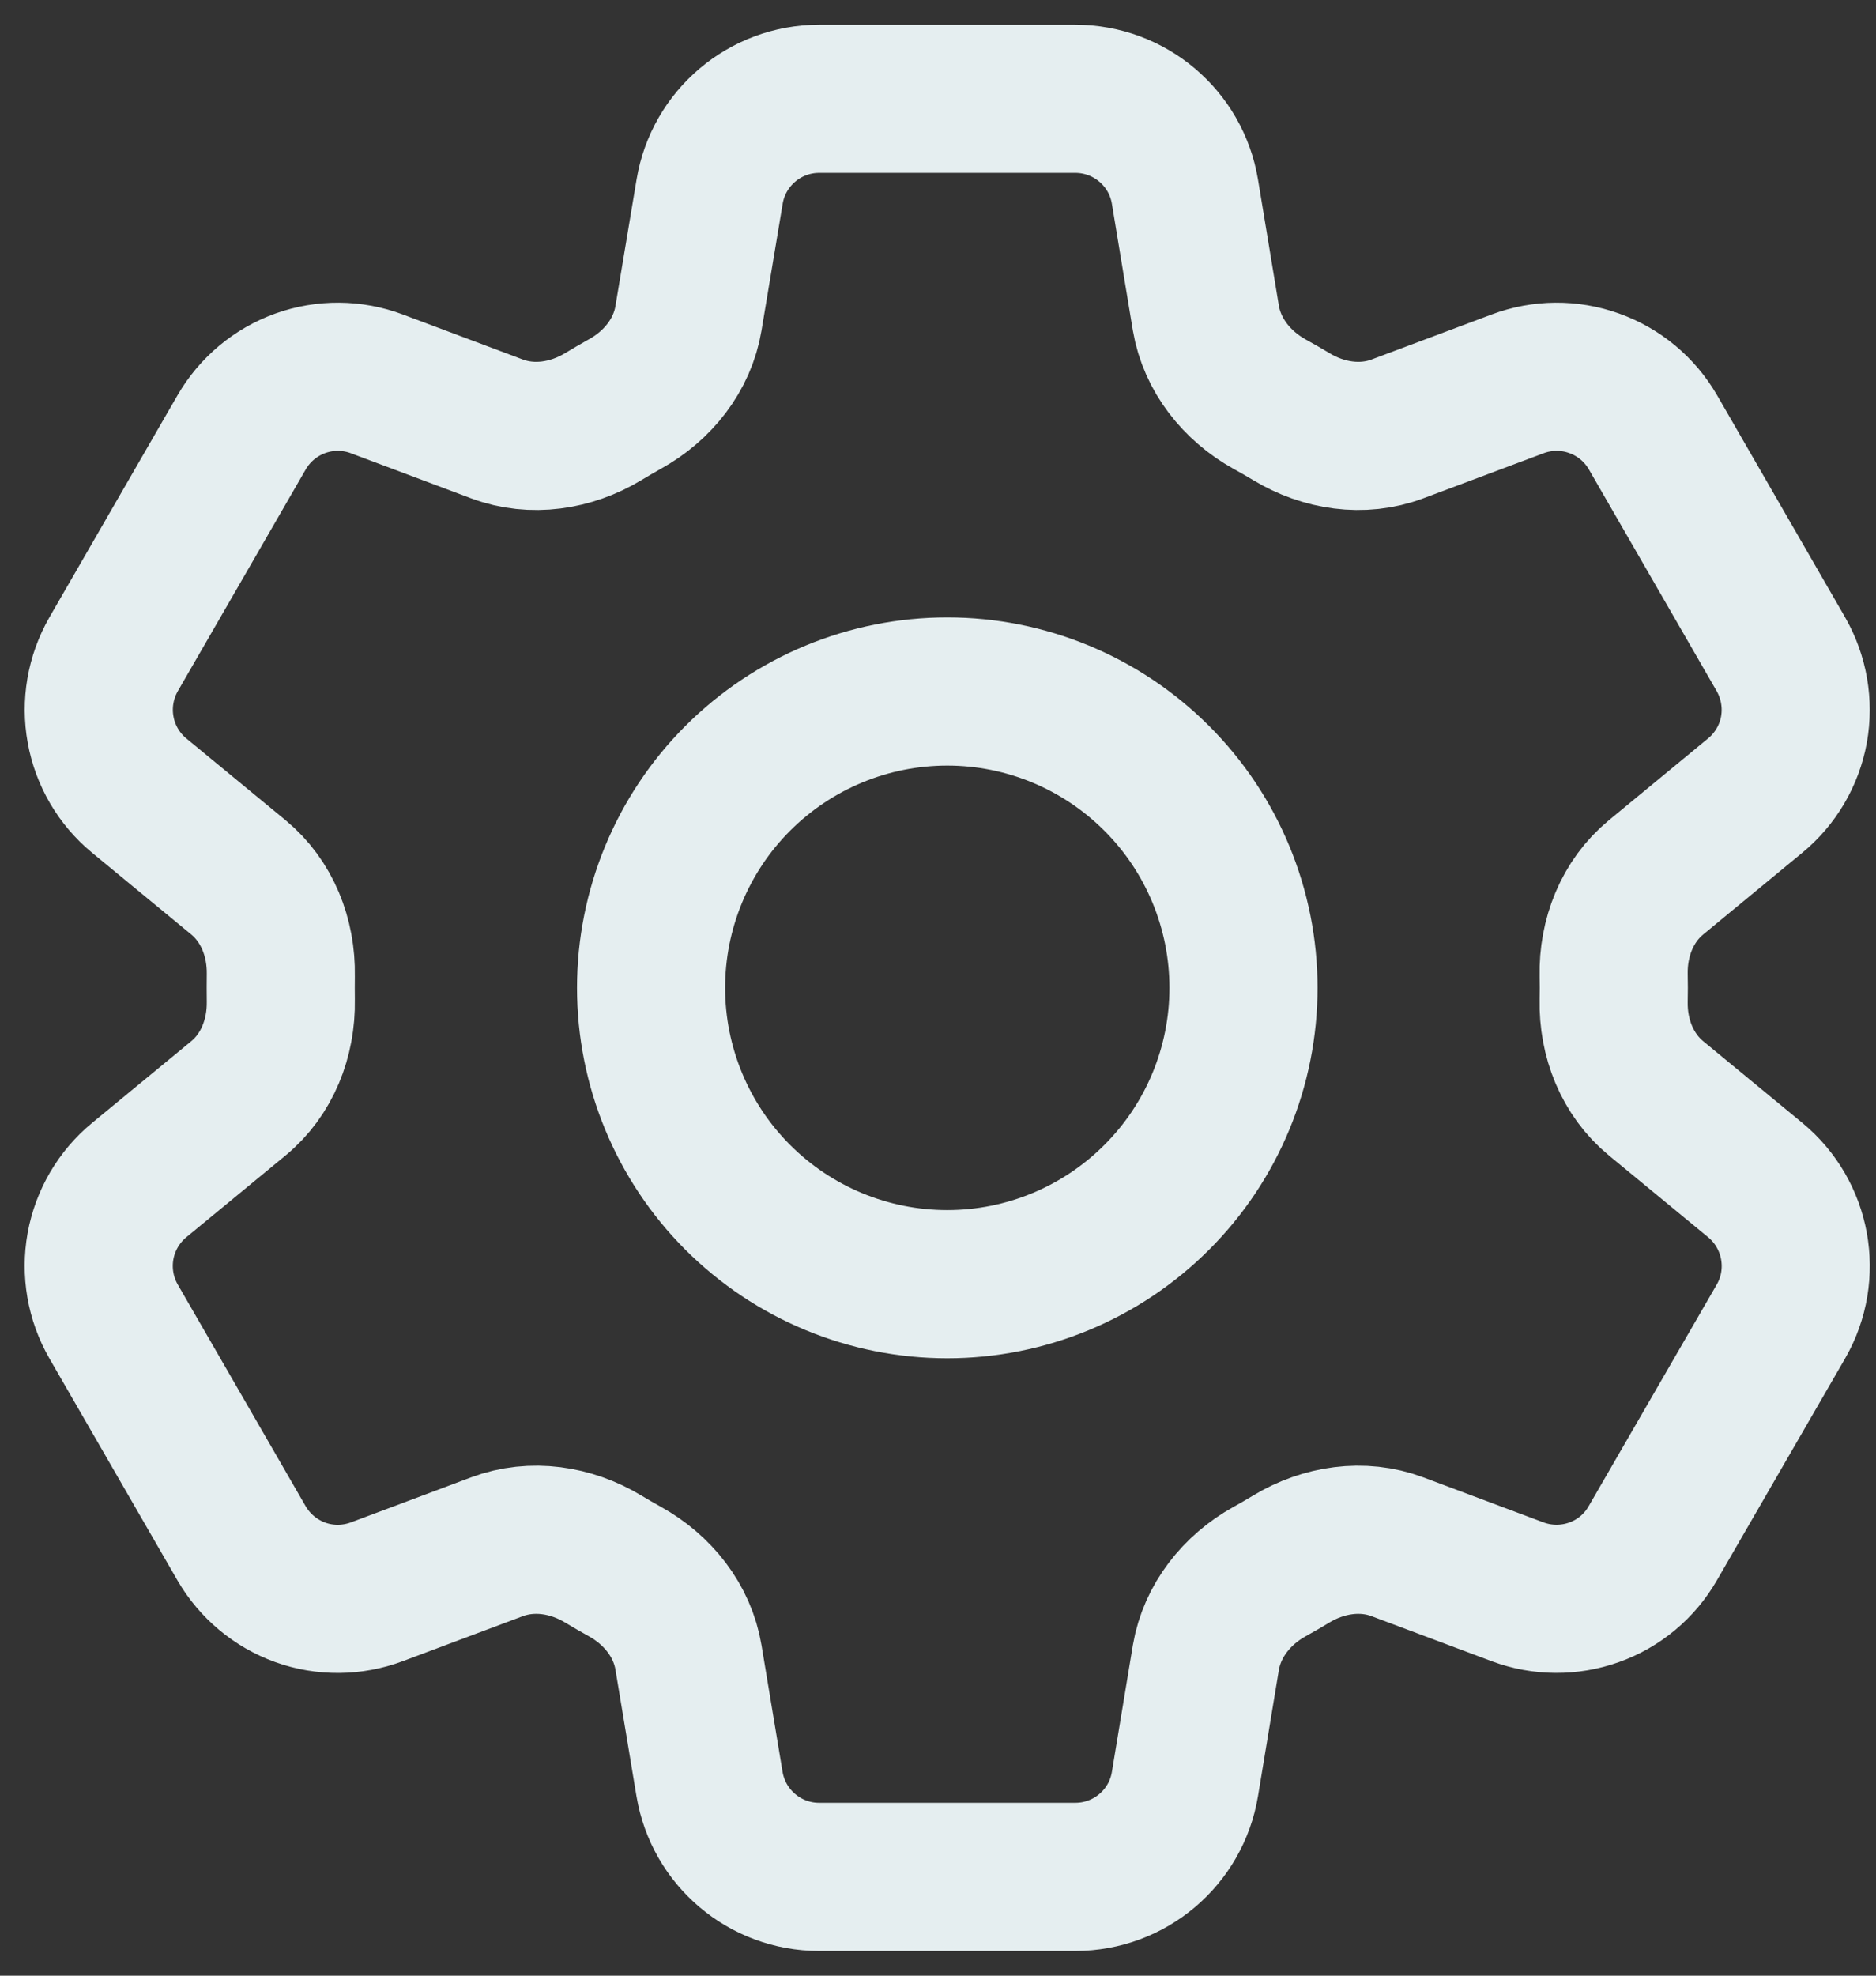 <svg width="19" height="20" viewBox="0 0 19 20" fill="none" xmlns="http://www.w3.org/2000/svg">
<rect x="0" y="0" width="19" height="20" fill="#333333" stroke="none"/>
<path d="M7.187 1.94C7.277 1.398 7.747 1 8.297 1H10.89C11.441 1 11.911 1.398 12.001 1.94L12.213 3.221C12.277 3.595 12.527 3.907 12.858 4.091C12.932 4.131 13.005 4.174 13.079 4.218C13.403 4.414 13.799 4.475 14.153 4.342L15.37 3.886C15.62 3.792 15.895 3.79 16.145 3.88C16.396 3.969 16.607 4.145 16.741 4.376L18.037 6.623C18.169 6.854 18.216 7.124 18.169 7.386C18.121 7.648 17.982 7.885 17.776 8.054L16.773 8.881C16.48 9.122 16.335 9.494 16.343 9.873C16.345 9.958 16.345 10.043 16.343 10.128C16.335 10.506 16.48 10.878 16.773 11.119L17.777 11.946C18.201 12.296 18.311 12.901 18.038 13.376L16.739 15.623C16.606 15.854 16.396 16.03 16.145 16.119C15.894 16.209 15.62 16.207 15.37 16.114L14.153 15.658C13.799 15.525 13.403 15.586 13.078 15.782C13.005 15.826 12.932 15.869 12.857 15.91C12.527 16.093 12.277 16.405 12.213 16.779L12.001 18.06C11.911 18.603 11.441 19 10.89 19H8.296C7.746 19 7.277 18.602 7.186 18.06L6.973 16.779C6.911 16.405 6.661 16.093 6.329 15.909C6.255 15.868 6.182 15.826 6.109 15.782C5.784 15.586 5.389 15.525 5.033 15.658L3.816 16.114C3.567 16.207 3.293 16.21 3.042 16.12C2.792 16.03 2.581 15.854 2.447 15.624L1.15 13.377C1.017 13.146 0.971 12.876 1.018 12.614C1.066 12.352 1.205 12.115 1.41 11.946L2.414 11.119C2.706 10.879 2.851 10.506 2.844 10.128C2.843 10.043 2.843 9.958 2.844 9.873C2.851 9.493 2.706 9.122 2.414 8.881L1.41 8.054C1.205 7.885 1.066 7.648 1.019 7.387C0.971 7.125 1.018 6.855 1.15 6.624L2.447 4.377C2.581 4.146 2.791 3.97 3.042 3.88C3.293 3.79 3.568 3.792 3.817 3.886L5.033 4.342C5.389 4.475 5.784 4.414 6.109 4.218C6.181 4.174 6.255 4.132 6.329 4.09C6.661 3.907 6.911 3.595 6.973 3.221L7.187 1.94Z" stroke="#E5EEF0" stroke-width="1.5" stroke-linecap="round" stroke-linejoin="round"/>
<path d="M12.594 10C12.594 10.796 12.278 11.559 11.715 12.121C11.152 12.684 10.389 13 9.594 13C8.798 13 8.035 12.684 7.472 12.121C6.91 11.559 6.594 10.796 6.594 10C6.594 9.204 6.91 8.441 7.472 7.879C8.035 7.316 8.798 7 9.594 7C10.389 7 11.152 7.316 11.715 7.879C12.278 8.441 12.594 9.204 12.594 10Z" stroke="#E5EEF0" stroke-width="1.5" stroke-linecap="round" stroke-linejoin="round"/>
</svg>
